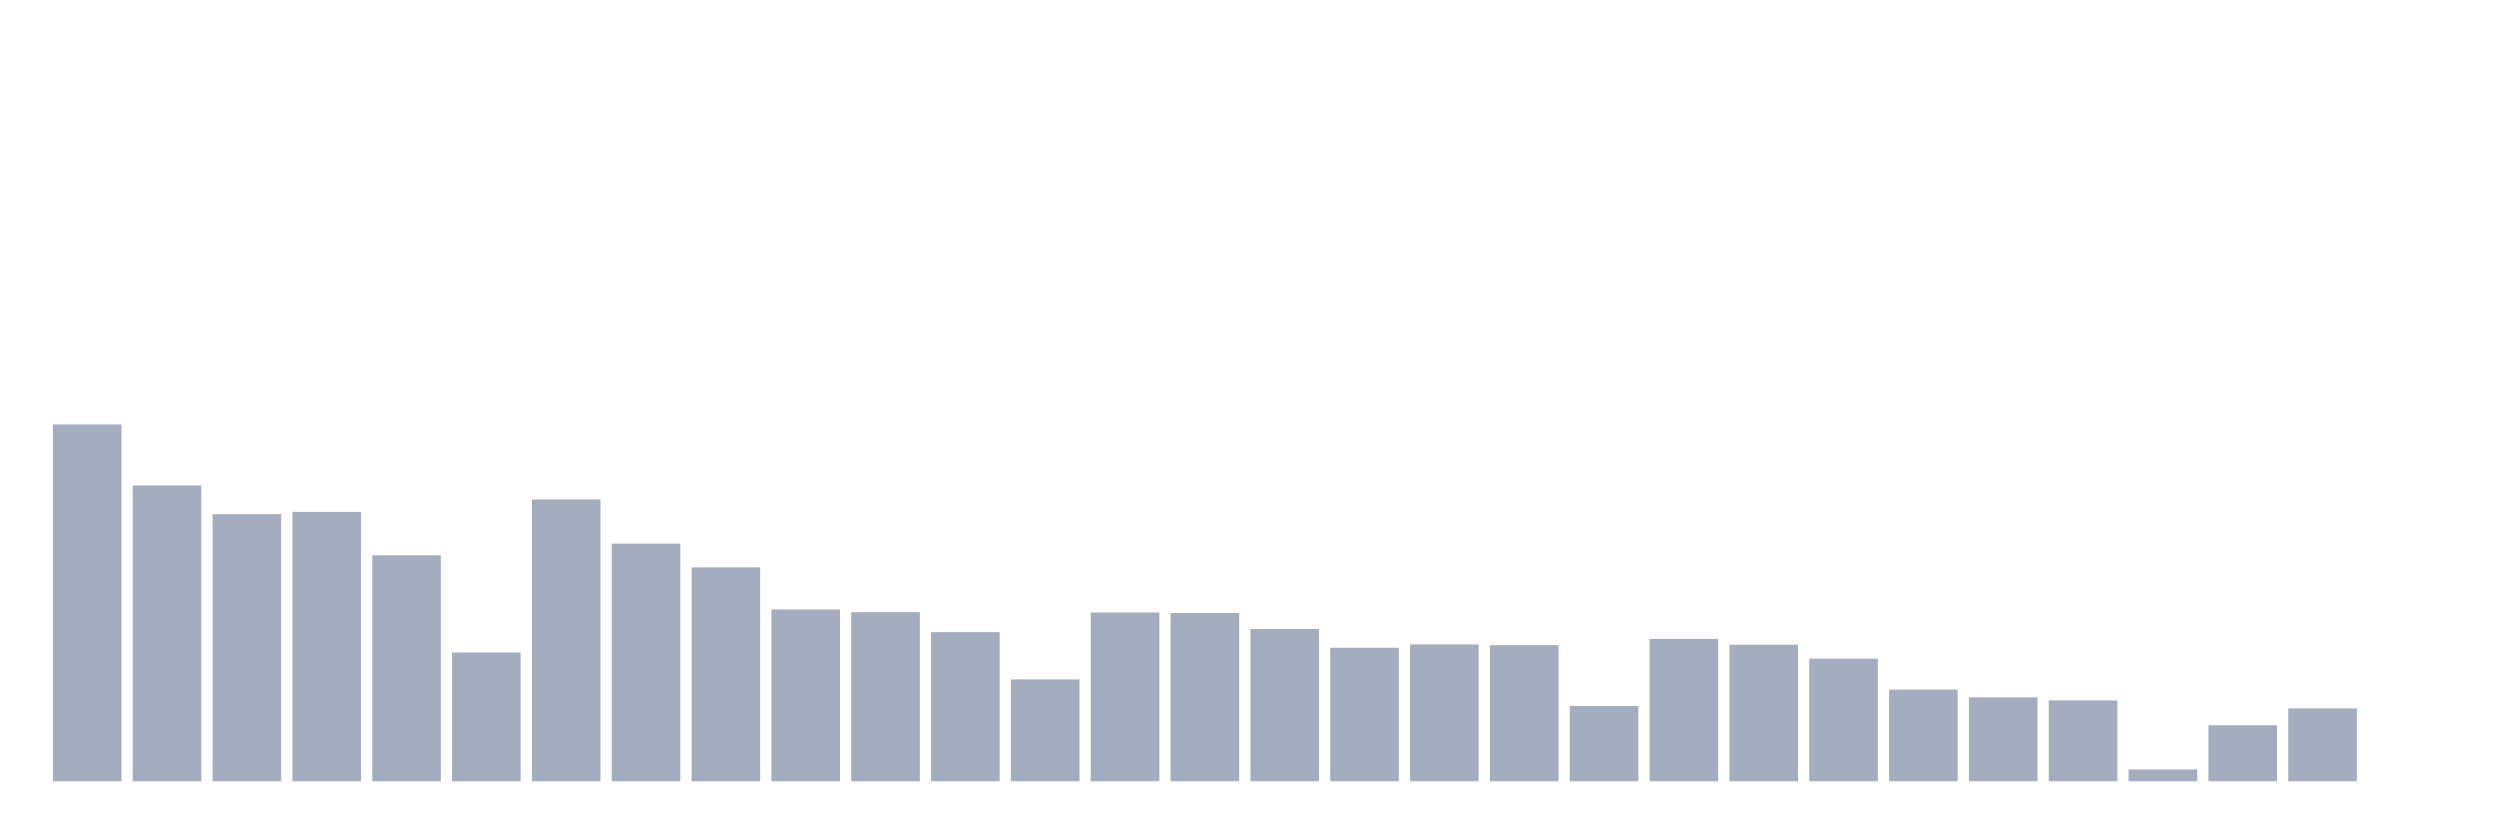 <svg xmlns="http://www.w3.org/2000/svg" viewBox="0 0 480 160"><g transform="translate(10,10)"><rect class="bar" x="0.153" width="13.175" y="71.485" height="68.515" fill="rgb(164,173,192)"></rect><rect class="bar" x="15.482" width="13.175" y="83.213" height="56.787" fill="rgb(164,173,192)"></rect><rect class="bar" x="30.81" width="13.175" y="88.717" height="51.283" fill="rgb(164,173,192)"></rect><rect class="bar" x="46.138" width="13.175" y="88.278" height="51.722" fill="rgb(164,173,192)"></rect><rect class="bar" x="61.466" width="13.175" y="96.611" height="43.389" fill="rgb(164,173,192)"></rect><rect class="bar" x="76.794" width="13.175" y="115.285" height="24.715" fill="rgb(164,173,192)"></rect><rect class="bar" x="92.123" width="13.175" y="85.901" height="54.099" fill="rgb(164,173,192)"></rect><rect class="bar" x="107.451" width="13.175" y="94.376" height="45.624" fill="rgb(164,173,192)"></rect><rect class="bar" x="122.779" width="13.175" y="98.931" height="41.069" fill="rgb(164,173,192)"></rect><rect class="bar" x="138.107" width="13.175" y="107.009" height="32.991" fill="rgb(164,173,192)"></rect><rect class="bar" x="153.436" width="13.175" y="107.532" height="32.468" fill="rgb(164,173,192)"></rect><rect class="bar" x="168.764" width="13.175" y="111.366" height="28.634" fill="rgb(164,173,192)"></rect><rect class="bar" x="184.092" width="13.175" y="120.449" height="19.551" fill="rgb(164,173,192)"></rect><rect class="bar" x="199.42" width="13.175" y="107.589" height="32.411" fill="rgb(164,173,192)"></rect><rect class="bar" x="214.748" width="13.175" y="107.702" height="32.298" fill="rgb(164,173,192)"></rect><rect class="bar" x="230.077" width="13.175" y="110.772" height="29.228" fill="rgb(164,173,192)"></rect><rect class="bar" x="245.405" width="13.175" y="114.365" height="25.635" fill="rgb(164,173,192)"></rect><rect class="bar" x="260.733" width="13.175" y="113.715" height="26.285" fill="rgb(164,173,192)"></rect><rect class="bar" x="276.061" width="13.175" y="113.87" height="26.13" fill="rgb(164,173,192)"></rect><rect class="bar" x="291.39" width="13.175" y="125.542" height="14.458" fill="rgb(164,173,192)"></rect><rect class="bar" x="306.718" width="13.175" y="112.668" height="27.332" fill="rgb(164,173,192)"></rect><rect class="bar" x="322.046" width="13.175" y="113.785" height="26.215" fill="rgb(164,173,192)"></rect><rect class="bar" x="337.374" width="13.175" y="116.459" height="23.541" fill="rgb(164,173,192)"></rect><rect class="bar" x="352.702" width="13.175" y="122.401" height="17.599" fill="rgb(164,173,192)"></rect><rect class="bar" x="368.031" width="13.175" y="123.886" height="16.114" fill="rgb(164,173,192)"></rect><rect class="bar" x="383.359" width="13.175" y="124.481" height="15.519" fill="rgb(164,173,192)"></rect><rect class="bar" x="398.687" width="13.175" y="137.736" height="2.264" fill="rgb(164,173,192)"></rect><rect class="bar" x="414.015" width="13.175" y="129.248" height="10.752" fill="rgb(164,173,192)"></rect><rect class="bar" x="429.344" width="13.175" y="126.008" height="13.992" fill="rgb(164,173,192)"></rect><rect class="bar" x="444.672" width="13.175" y="140" height="0" fill="rgb(164,173,192)"></rect></g></svg>